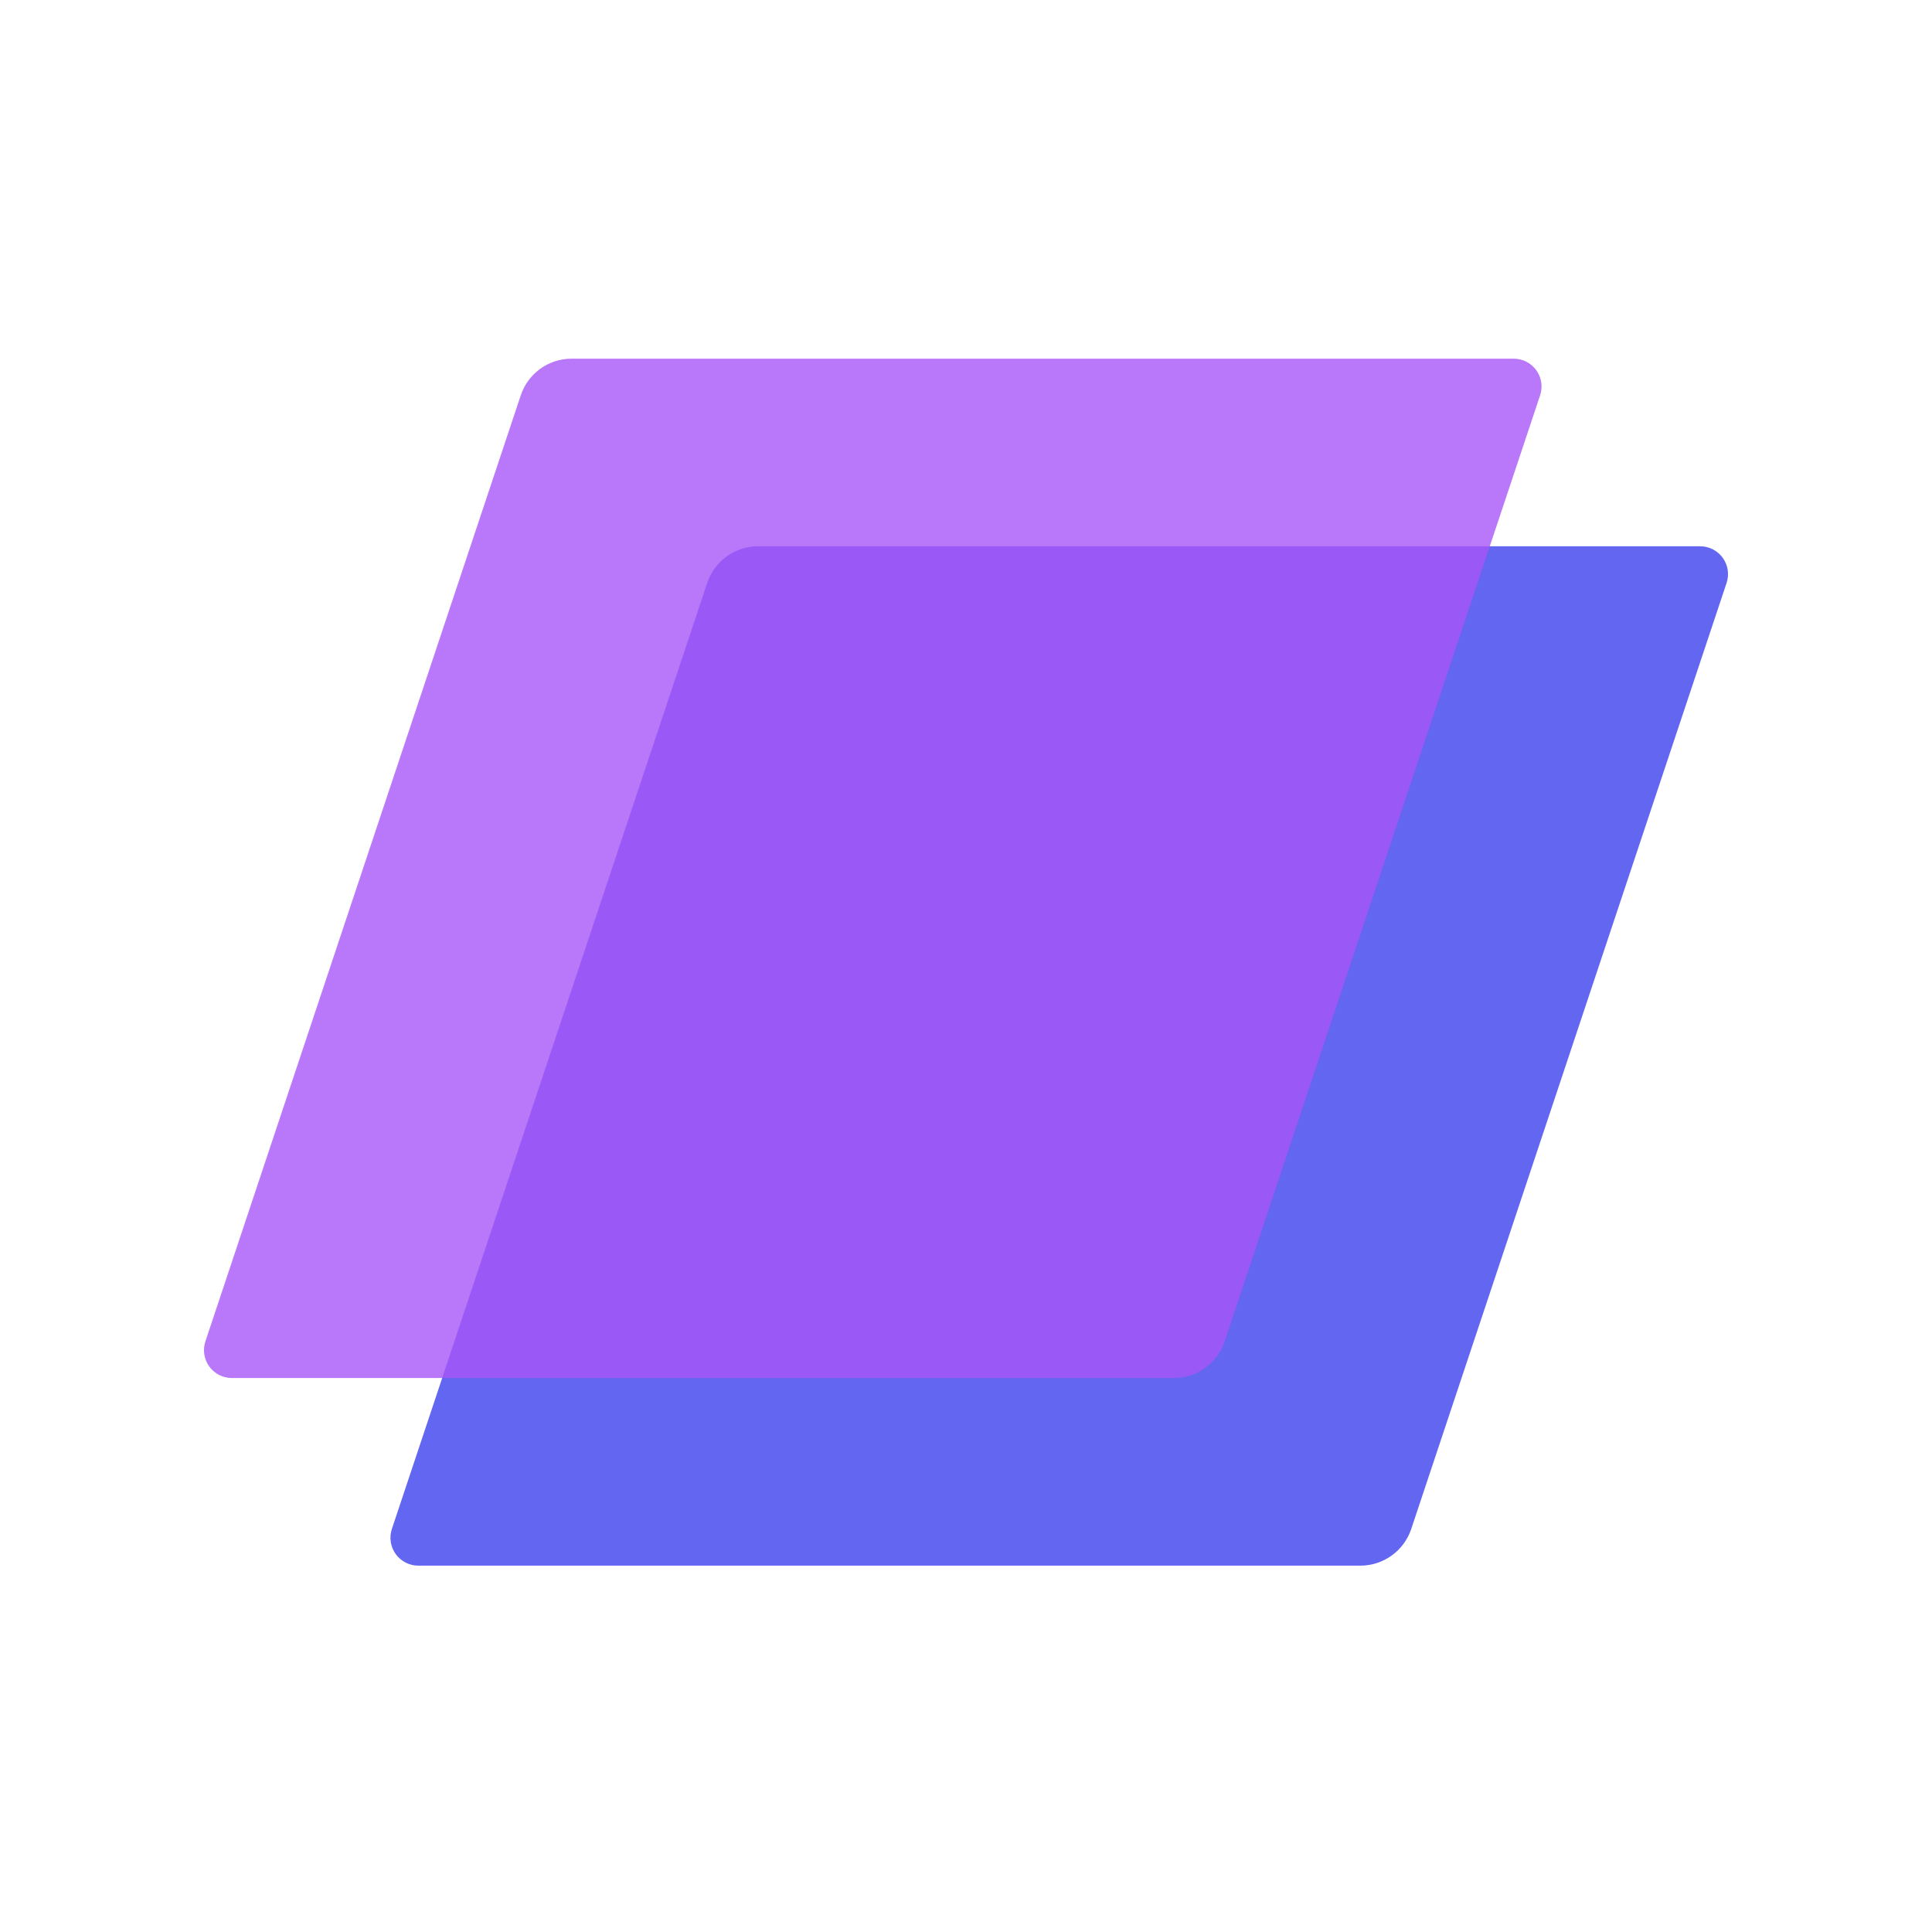 <svg xmlns="http://www.w3.org/2000/svg" xmlns:xlink="http://www.w3.org/1999/xlink" width="500" zoomAndPan="magnify" viewBox="0 0 375 375" height="500" preserveAspectRatio="xMidYMid meet" version="1.0"><defs><filter x="0%" y="0%" width="100%" height="100%" id="1544680773"><feColorMatrix values="0 0 0 0 1 0 0 0 0 1 0 0 0 0 1 0 0 0 1 0" color-interpolation-filters="sRGB"/></filter><clipPath id="9ce0ee9060"><path d="M 75.066 106.035 L 336 106.035 L 336 303.891 L 75.066 303.891 Z M 75.066 106.035 " clip-rule="nonzero"/></clipPath><clipPath id="27d0abe7fd"><path d="M 147.145 106.035 L 330 106.035 C 331.738 106.035 333.371 106.871 334.387 108.277 C 335.402 109.688 335.68 111.5 335.129 113.148 L 273.918 296.773 C 272.504 301.023 268.527 303.891 264.047 303.891 L 81.191 303.891 C 79.457 303.891 77.824 303.055 76.809 301.645 C 75.793 300.234 75.516 298.422 76.062 296.773 L 137.273 113.148 C 138.688 108.898 142.664 106.035 147.145 106.035 " clip-rule="nonzero"/></clipPath><mask id="41f5754335"><g filter="url(#1544680773)"><rect x="-37.5" width="450" fill="#000000" y="-37.5" height="450" fill-opacity="0.8"/></g></mask><clipPath id="db9b661103"><path d="M 2 0.617 L 262.934 0.617 L 262.934 198.473 L 2 198.473 Z M 2 0.617 " clip-rule="nonzero"/></clipPath><clipPath id="c93a4dc985"><path d="M 73.953 0.617 L 256.809 0.617 C 258.543 0.617 260.176 1.453 261.191 2.859 C 262.207 4.27 262.484 6.082 261.934 7.73 L 200.727 191.355 C 199.312 195.605 195.336 198.473 190.855 198.473 L 8 198.473 C 6.262 198.473 4.629 197.637 3.613 196.227 C 2.598 194.816 2.32 193.004 2.871 191.355 L 64.082 7.73 C 65.496 3.48 69.473 0.617 73.953 0.617 " clip-rule="nonzero"/></clipPath><clipPath id="1219b5b726"><rect x="0" width="265" y="0" height="199"/></clipPath></defs><rect x="-37.5" width="450" fill="#ffffff" y="-37.5" height="450" fill-opacity="1"/><rect x="-37.5" width="450" fill="#ffffff" y="-37.5" height="450" fill-opacity="1"/><rect x="-37.5" width="450" fill="#ffffff" y="-37.5" height="450" fill-opacity="1"/><g clip-path="url(#9ce0ee9060)"><g clip-path="url(#27d0abe7fd)"><path fill="#6366f1" d="M 73.691 106.035 L 337.5 106.035 L 337.5 303.891 L 73.691 303.891 Z M 73.691 106.035 " fill-opacity="1" fill-rule="nonzero"/></g></g><g mask="url(#41f5754335)"><g transform="matrix(1, 0, 0, 1, 37, 69)"><g clip-path="url(#1219b5b726)"><g clip-path="url(#db9b661103)"><g clip-path="url(#c93a4dc985)"><path fill="#a855f7" d="M 0.5 0.617 L 264.309 0.617 L 264.309 198.473 L 0.5 198.473 Z M 0.5 0.617 " fill-opacity="1" fill-rule="nonzero"/></g></g></g></g></g></svg>